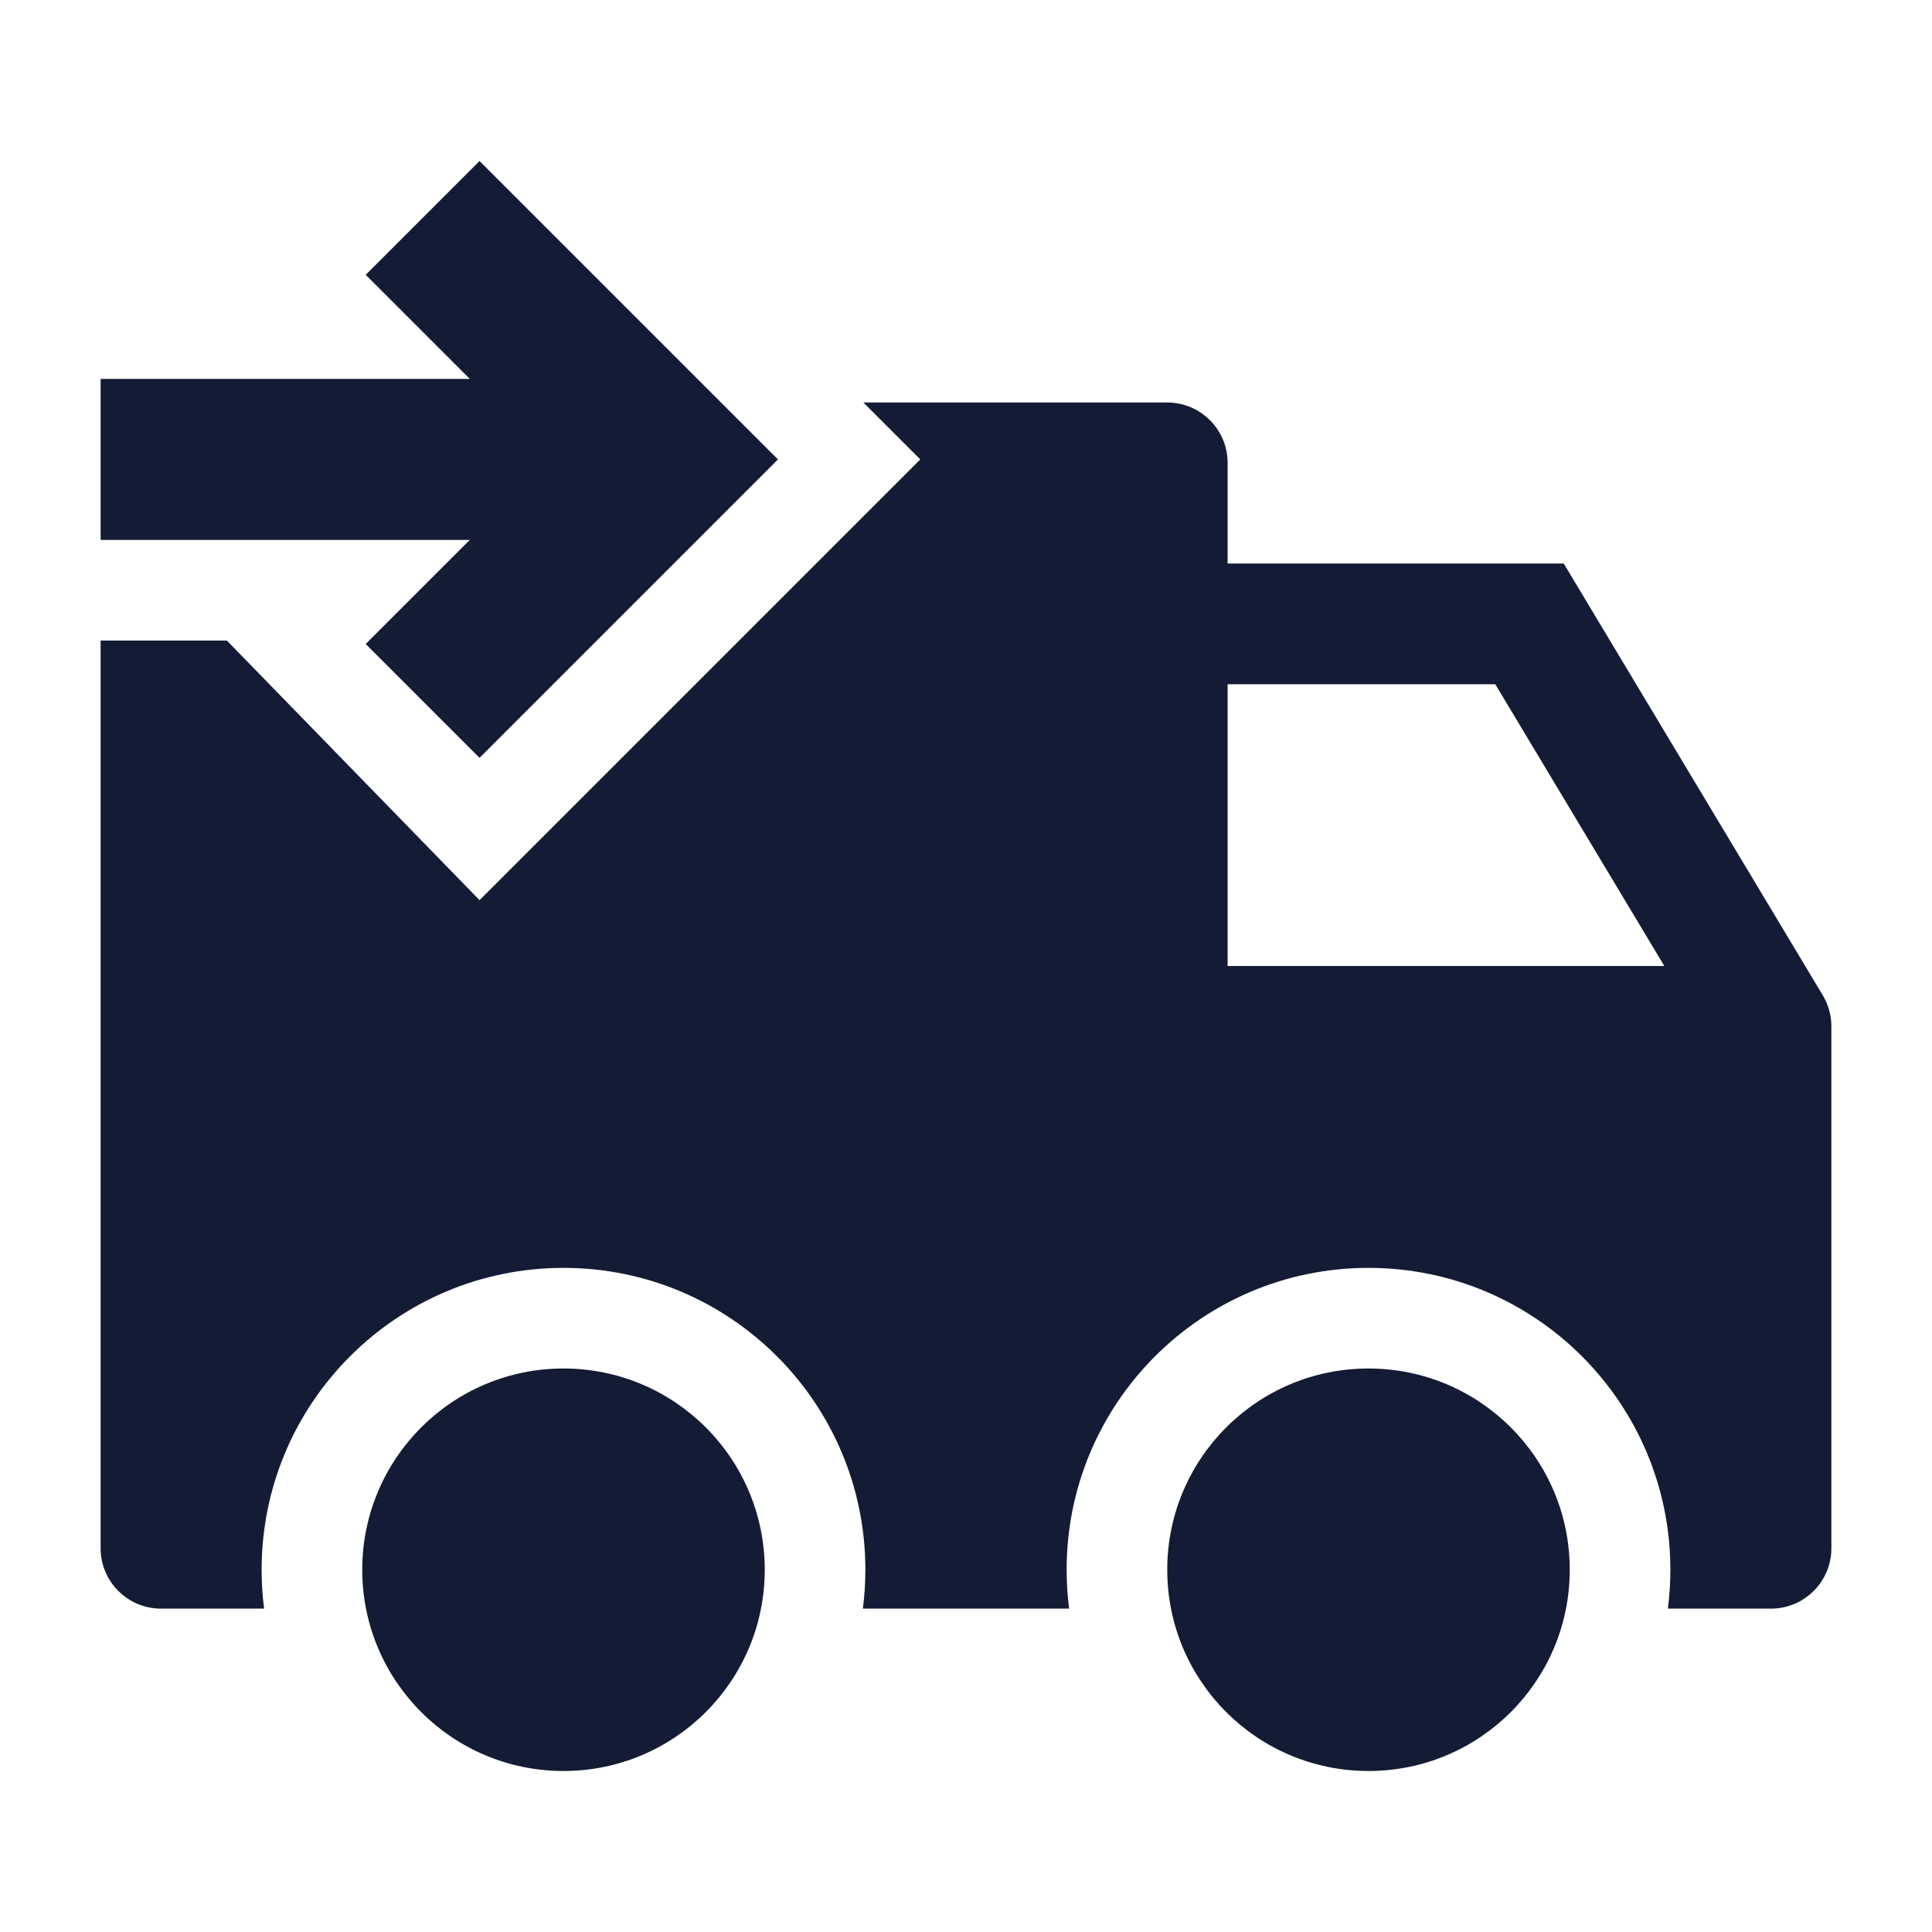<svg width="24" height="24" viewBox="0 0 24 24" fill="none" xmlns="http://www.w3.org/2000/svg">
<path d="M14.5 19.5C14.5 18.119 15.619 17 17 17C18.381 17 19.5 18.119 19.5 19.5C19.5 20.881 18.381 22 17 22C15.619 22 14.5 20.881 14.5 19.5Z" fill="#141B34"/>
<path d="M4.5 19.5C4.5 18.119 5.619 17 7 17C8.381 17 9.5 18.119 9.5 19.5C9.5 20.881 8.381 22 7 22C5.619 22 4.5 20.881 4.5 19.5Z" fill="#141B34"/>
<path fill-rule="evenodd" clip-rule="evenodd" d="M1.25 7.957V19.233C1.25 19.647 1.586 19.983 2 19.983H3.281C3.26 19.825 3.25 19.664 3.25 19.5C3.25 17.429 4.929 15.75 7 15.75C9.071 15.75 10.75 17.429 10.75 19.5C10.75 19.664 10.739 19.825 10.719 19.983H13.281C13.261 19.825 13.25 19.664 13.25 19.5C13.25 17.429 14.929 15.75 17 15.75C19.071 15.75 20.75 17.429 20.75 19.5C20.75 19.664 20.739 19.825 20.719 19.983H22C22.414 19.983 22.75 19.647 22.75 19.233V12.75C22.75 12.614 22.713 12.481 22.643 12.364L19.425 7L15.25 7V5.75C15.25 5.336 14.914 5 14.5 5H10.725L11.432 5.707L5.957 11.182L2.818 7.957H1.25ZM15.25 12V8.5L18.575 8.5L20.675 12H15.25Z" fill="#141B34"/>
<path fill-rule="evenodd" clip-rule="evenodd" d="M5.957 2L9.664 5.707L5.957 9.414L4.543 8L5.836 6.707H1.25V4.707H5.836L4.543 3.414L5.957 2Z" fill="#141B34"/>
</svg>
